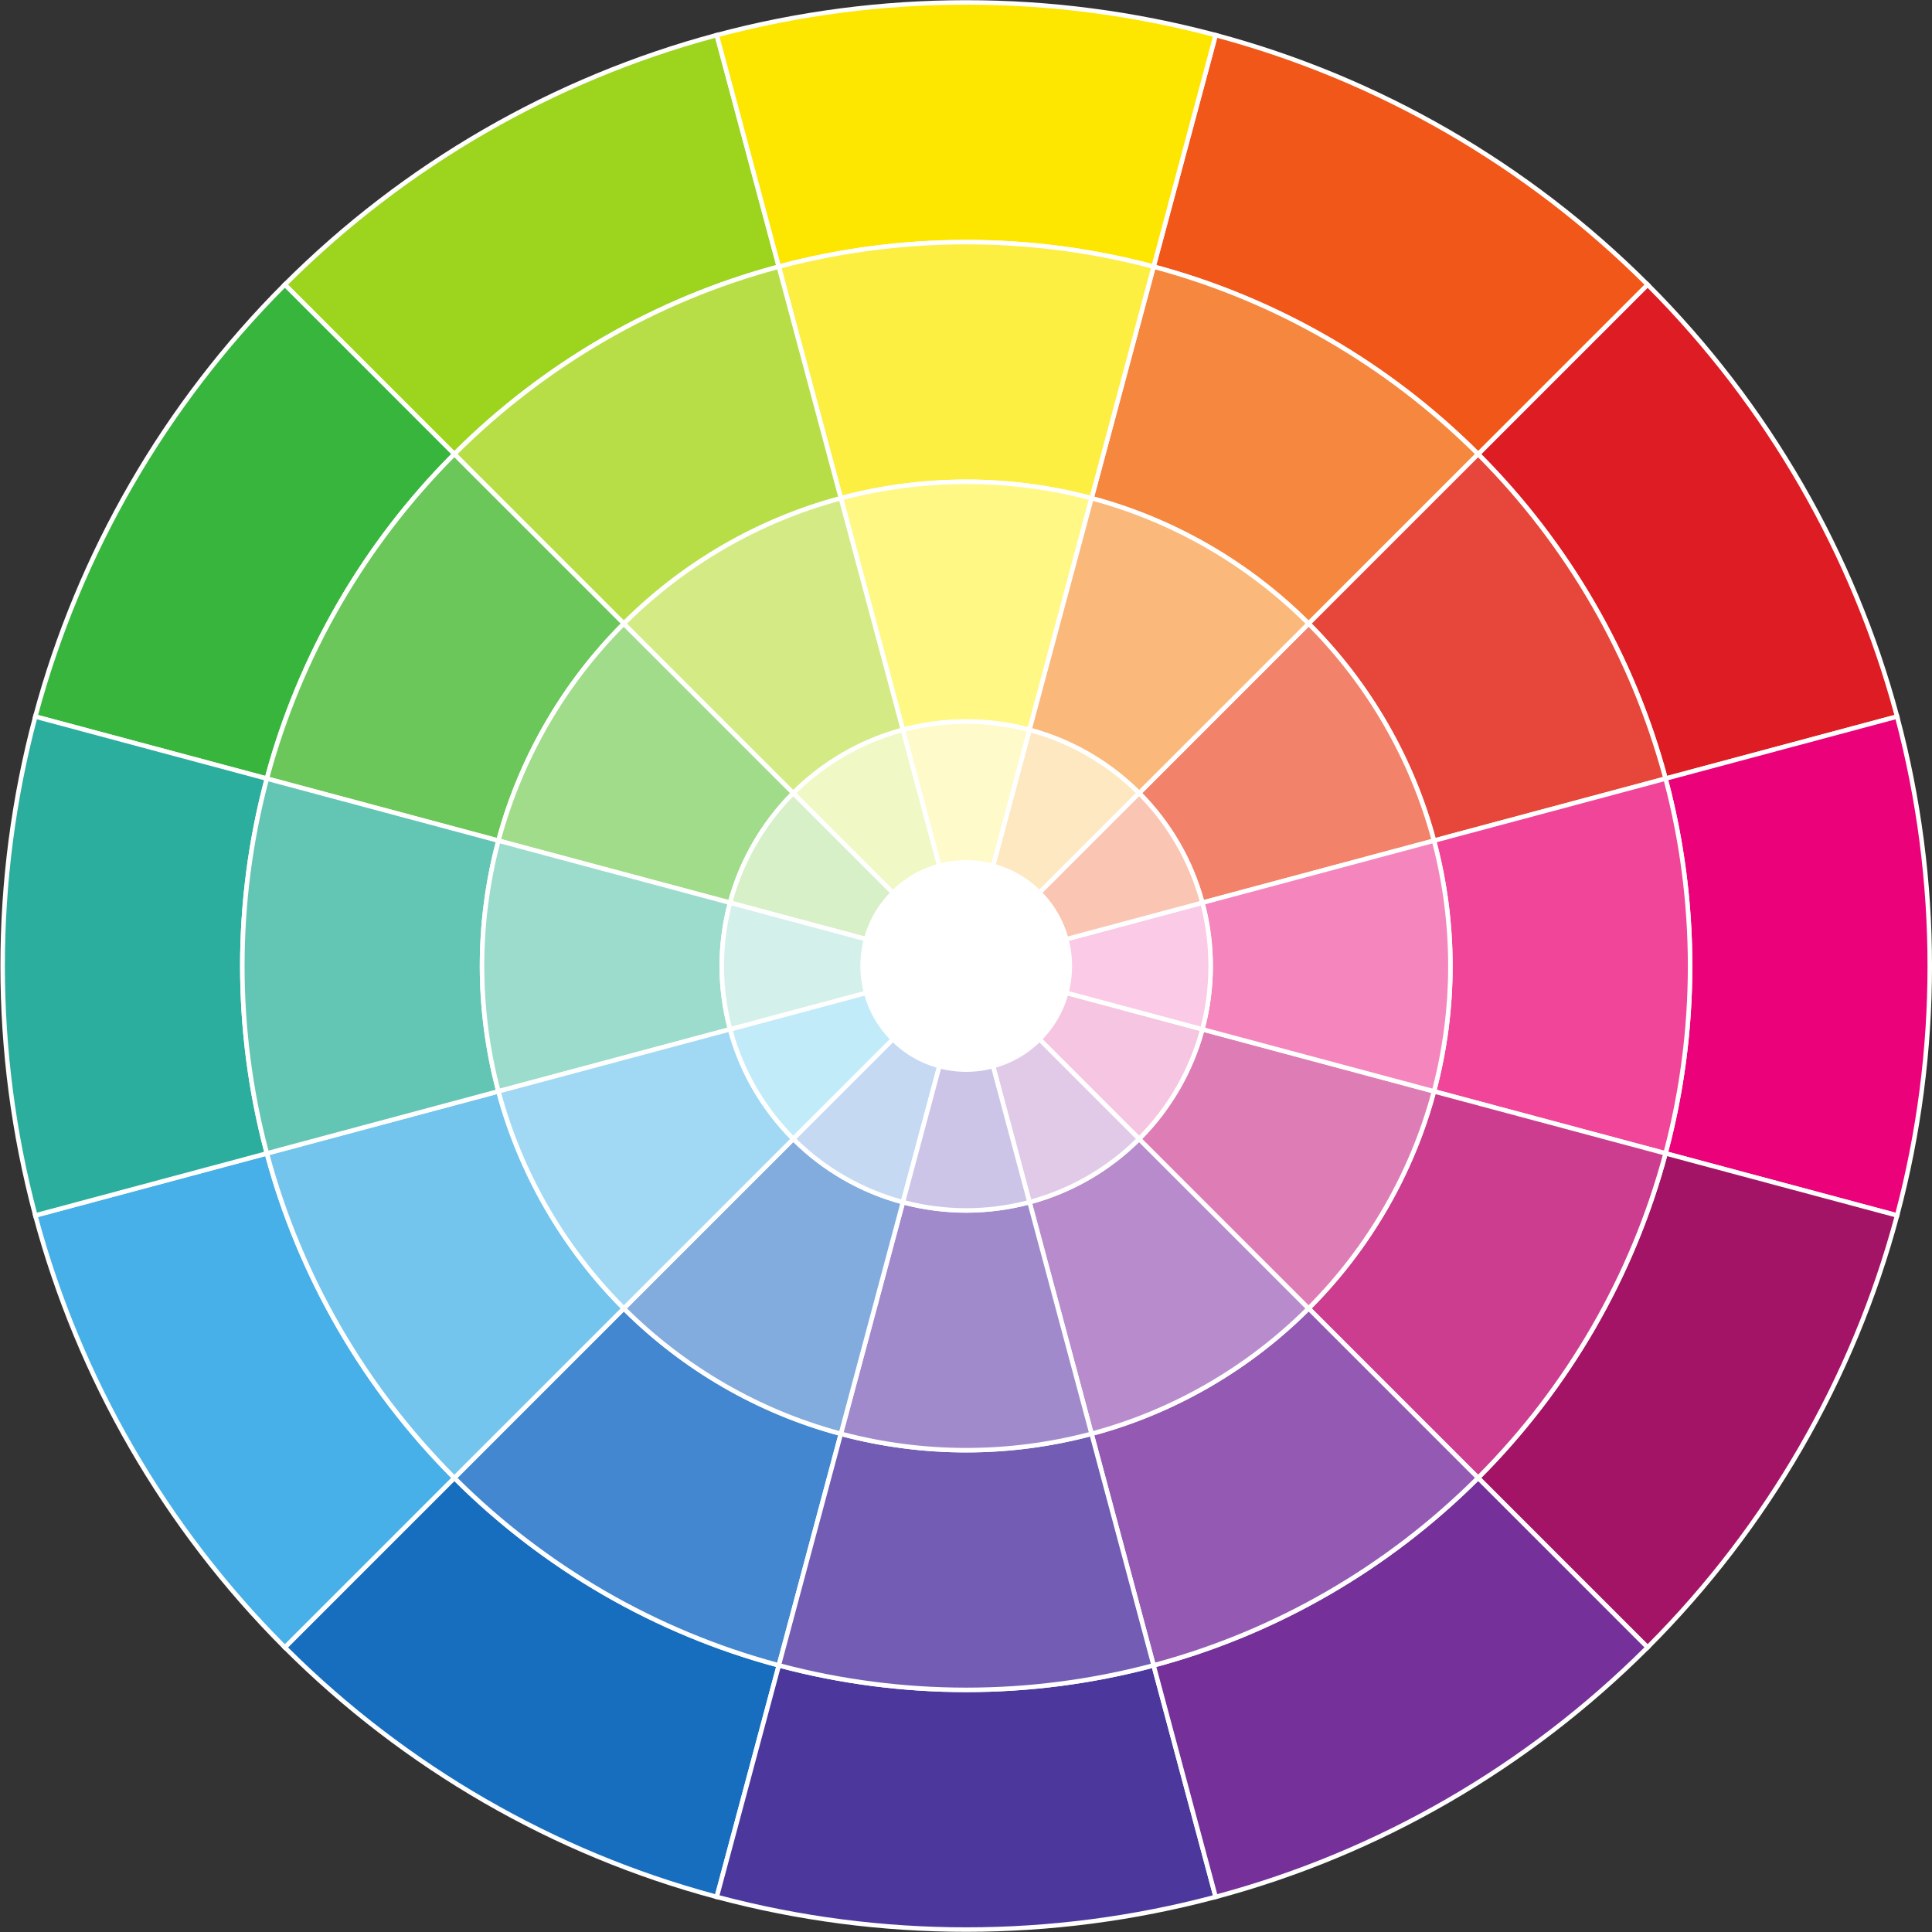 <?xml version="1.0" encoding="UTF-8" standalone="no"?>
<svg
   xmlns:dc="http://purl.org/dc/elements/1.1/"
   xmlns:cc="http://creativecommons.org/ns#"
   xmlns:rdf="http://www.w3.org/1999/02/22-rdf-syntax-ns#"
   xmlns:svg="http://www.w3.org/2000/svg"
   xmlns="http://www.w3.org/2000/svg"
   xmlns:sodipodi="http://sodipodi.sourceforge.net/DTD/sodipodi-0.dtd"
   xmlns:inkscape="http://www.inkscape.org/namespaces/inkscape"
   id="svg3502"
   version="1.1"
   viewBox="0 0 429.81 429.81"
   height="429.81pt"
   width="429.81pt"
   inkscape:version="0.91 r13725"
   sodipodi:docname="colourwheel1.svg">
  <rect x="0" y="0" width="429.81" height="429.81" fill="#333333" stroke="none"/>
  <sodipodi:namedview
     pagecolor="#ffffff"
     bordercolor="#666666"
     borderopacity="1"
     objecttolerance="10"
     gridtolerance="10"
     guidetolerance="10"
     inkscape:pageopacity="0"
     inkscape:pageshadow="2"
     inkscape:window-width="1366"
     inkscape:window-height="703"
     id="namedview3461"
     showgrid="false"
     inkscape:zoom="0.95484052"
     inkscape:cx="83.783625"
     inkscape:cy="268.63125"
     inkscape:window-x="0"
     inkscape:window-y="0"
     inkscape:window-maximized="1"
     inkscape:current-layer="svg3502" />
  <defs
     id="defs3504">
    <clipPath
       id="clip1">
      <path
         id="path3507"
         d="M 107 354 L 215 354 L 215 429.809 L 107 429.809 Z M 107 354 " />
    </clipPath>
    <clipPath
       id="clip2">
      <path
         id="path3510"
         d="M 107 353 L 216 353 L 216 429.809 L 107 429.809 Z M 107 353 " />
    </clipPath>
    <clipPath
       id="clip3">
      <path
         id="path3513"
         d="M 354 107 L 429.809 107 L 429.809 215 L 354 215 Z M 354 107 " />
    </clipPath>
    <clipPath
       id="clip4">
      <path
         id="path3516"
         d="M 353 107 L 429.809 107 L 429.809 216 L 353 216 Z M 353 107 " />
    </clipPath>
    <clipPath
       id="clip5">
      <path
         id="path3519"
         d="M 354 214 L 429.809 214 L 429.809 323 L 354 323 Z M 354 214 " />
    </clipPath>
    <clipPath
       id="clip6">
      <path
         id="path3522"
         d="M 353 214 L 429.809 214 L 429.809 323 L 353 323 Z M 353 214 " />
    </clipPath>
    <clipPath
       id="clip7">
      <path
         id="path3525"
         d="M 214 354 L 323 354 L 323 429.809 L 214 429.809 Z M 214 354 " />
    </clipPath>
    <clipPath
       id="clip8">
      <path
         id="path3528"
         d="M 214 353 L 323 353 L 323 429.809 L 214 429.809 Z M 214 353 " />
    </clipPath>
  </defs>
  <g
     id="surface85681"
     transform="matrix(-0.707,-0.707,-0.707,0.707,518.827,214.904)">
    <g
       id="g3531"
       clip-path="url(#clip1)"
       style="clip-rule:nonzero">
      <path
         id="path3533"
         d="m 134.359,354.418 -26.672,46.191 c 31.539,18.25 68.156,28.699 107.215,28.699 l 0,-53.332 c -29.34,0 -56.848,-7.852 -80.543,-21.559"
         style="fill:#176ebf;fill-opacity:1;fill-rule:nonzero;stroke:none"
         inkscape:connector-curvature="0" />
    </g>
    <g
       id="g3535"
       clip-path="url(#clip2)"
       style="clip-rule:nonzero">
      <path
         id="path3537"
         d="m 108.371,400.426 c 32.125,18.488 68.77,28.297 106.031,28.383 l 0,-52.332 c -28.062,-0.086 -55.656,-7.473 -79.859,-21.375 z m 107.031,29.383 -0.5,0 c -37.777,0 -74.938,-9.945 -107.465,-28.766 l -0.434,-0.25 27.172,-47.059 0.434,0.25 c 24.301,14.062 52.066,21.492 80.293,21.492 l 0.5,0 0,54.332"
         style="fill:#ffffff;fill-opacity:1;fill-rule:nonzero;stroke:none"
         inkscape:connector-curvature="0" />
    </g>
    <path
       id="path3539"
       d="m 214.902,53.836 0,-53.336 c -39.059,0 -75.676,10.449 -107.215,28.699 l 26.668,46.195 C 158.051,61.684 185.562,53.836 214.902,53.836"
       style="fill:#de1c23;fill-opacity:1;fill-rule:nonzero;stroke:none"
       inkscape:connector-curvature="0" />
    <path
       id="path3541"
       d="m 108.371,29.383 26.168,45.328 c 24.207,-13.902 51.801,-21.289 79.863,-21.375 L 214.402,1 c -37.262,0.09 -73.906,9.898 -106.031,28.383 z m 25.805,46.695 -27.172,-47.062 0.434,-0.25 C 139.961,9.949 177.125,0 214.902,0 l 0.5,0 0,54.336 -0.5,0 c -28.227,0 -55.992,7.43 -80.293,21.492 l -0.434,0.25"
       style="fill:#ffffff;fill-opacity:1;fill-rule:nonzero;stroke:none"
       inkscape:connector-curvature="0" />
    <path
       id="path3543"
       d="M 295.449,75.395 322.121,29.199 C 290.582,10.949 253.965,0.5 214.902,0.5 l 0,53.336 c 29.344,0 56.855,7.848 80.547,21.559"
       style="fill:#f05719;fill-opacity:1;fill-rule:nonzero;stroke:none"
       inkscape:connector-curvature="0" />
    <path
       id="path3545"
       d="m 215.402,53.336 c 28.066,0.086 55.66,7.473 79.867,21.375 L 321.438,29.383 C 289.312,10.898 252.668,1.09 215.402,1 Z m 80.23,22.742 -0.434,-0.25 C 270.898,61.766 243.133,54.336 214.902,54.336 l -0.5,0 0,-54.336 0.5,0 c 37.785,0 74.945,9.949 107.469,28.77 l 0.434,0.25 -27.172,47.059"
       style="fill:#ffffff;fill-opacity:1;fill-rule:nonzero;stroke:none"
       inkscape:connector-curvature="0" />
    <g
       id="g3547"
       clip-path="url(#clip3)"
       style="clip-rule:nonzero">
      <path
         id="path3549"
         d="m 375.977,214.906 53.332,0 c 0,-39.059 -10.449,-75.676 -28.699,-107.219 l -46.195,26.672 c 13.711,23.695 21.562,51.203 21.562,80.547"
         style="fill:#9cd41e;fill-opacity:1;fill-rule:nonzero;stroke:none"
         inkscape:connector-curvature="0" />
    </g>
    <g
       id="g3551"
       clip-path="url(#clip4)"
       style="clip-rule:nonzero">
      <path
         id="path3553"
         d="m 376.477,214.406 52.332,0 c -0.086,-37.262 -9.895,-73.91 -28.383,-106.035 l -45.328,26.172 c 13.906,24.207 21.293,51.801 21.379,79.863 z m 52.832,1 -53.832,0 0,-0.5 c 0,-28.227 -7.434,-55.996 -21.492,-80.297 l -0.254,-0.434 47.062,-27.168 0.25,0.43 c 18.816,32.527 28.766,69.688 28.766,107.469 l 0,0.5 -0.5,0"
         style="fill:#ffffff;fill-opacity:1;fill-rule:nonzero;stroke:none"
         inkscape:connector-curvature="0" />
    </g>
    <g
       id="g3555"
       clip-path="url(#clip5)"
       style="clip-rule:nonzero">
      <path
         id="path3557"
         d="m 354.414,295.453 46.195,26.668 c 18.25,-31.539 28.699,-68.156 28.699,-107.215 l -53.332,0 c 0,29.344 -7.852,56.852 -21.562,80.547"
         style="fill:#38b53d;fill-opacity:1;fill-rule:nonzero;stroke:none"
         inkscape:connector-curvature="0" />
    </g>
    <g
       id="g3559"
       clip-path="url(#clip6)"
       style="clip-rule:nonzero">
      <path
         id="path3561"
         d="m 355.098,295.27 45.328,26.172 c 18.484,-32.129 28.297,-68.77 28.383,-106.035 l -52.332,0 c -0.086,28.066 -7.473,55.656 -21.379,79.863 z m 45.695,27.535 -47.062,-27.168 0.25,-0.434 c 14.062,-24.305 21.496,-52.066 21.496,-80.297 l 0,-0.5 54.332,0 0,0.5 c 0,37.781 -9.949,74.941 -28.766,107.465 l -0.25,0.434"
         style="fill:#ffffff;fill-opacity:1;fill-rule:nonzero;stroke:none"
         inkscape:connector-curvature="0" />
    </g>
    <path
       id="path3563"
       d="M 134.355,75.395 107.688,29.199 C 75.152,48.023 48.023,75.152 29.199,107.688 l 46.195,26.672 C 89.535,109.918 109.914,89.535 134.355,75.395"
       style="fill:#eb027a;fill-opacity:1;fill-rule:nonzero;stroke:none"
       inkscape:connector-curvature="0" />
    <path
       id="path3565"
       d="m 29.883,107.508 45.328,26.168 C 89.301,109.5 109.496,89.301 133.676,75.211 L 107.504,29.883 C 75.391,48.566 48.566,75.391 29.883,107.508 Z m 45.695,27.535 -47.062,-27.172 0.25,-0.434 C 47.629,74.836 74.836,47.633 107.438,28.766 l 0.434,-0.25 27.168,47.062 -0.43,0.25 C 110.246,89.922 89.922,110.25 75.828,134.609 l -0.25,0.434"
       style="fill:#ffffff;fill-opacity:1;fill-rule:nonzero;stroke:none"
       inkscape:connector-curvature="0" />
    <path
       id="path3567"
       d="M 354.414,134.359 400.609,107.688 C 381.785,75.152 354.656,48.027 322.121,29.199 l -26.672,46.195 c 24.445,14.141 44.824,34.523 58.965,58.965"
       style="fill:#fde600;fill-opacity:1;fill-rule:nonzero;stroke:none"
       inkscape:connector-curvature="0" />
    <path
       id="path3569"
       d="m 296.133,75.215 c 24.18,14.086 44.375,34.285 58.465,58.461 l 45.328,-26.168 C 381.242,75.391 354.418,48.566 322.305,29.887 Z m 58.102,59.828 -0.25,-0.434 C 339.887,110.25 319.562,89.922 295.199,75.828 l -0.43,-0.25 27.168,-47.062 0.434,0.254 c 32.605,18.863 59.809,46.066 78.672,78.668 l 0.25,0.434 -47.059,27.172"
       style="fill:#ffffff;fill-opacity:1;fill-rule:nonzero;stroke:none"
       inkscape:connector-curvature="0" />
    <g
       id="g3571"
       clip-path="url(#clip7)"
       style="clip-rule:nonzero">
      <path
         id="path3573"
         d="m 214.902,375.977 0,53.332 c 39.062,0 75.68,-10.449 107.219,-28.699 l -26.672,-46.191 c -23.691,13.707 -51.203,21.559 -80.547,21.559"
         style="fill:#47b0e8;fill-opacity:1;fill-rule:nonzero;stroke:none"
         inkscape:connector-curvature="0" />
    </g>
    <g
       id="g3575"
       clip-path="url(#clip8)"
       style="clip-rule:nonzero">
      <path
         id="path3577"
         d="m 215.402,376.477 0,52.332 c 37.266,-0.086 73.91,-9.895 106.035,-28.379 l -26.172,-45.328 c -24.203,13.902 -51.797,21.289 -79.863,21.375 z m -0.5,53.332 -0.5,0 0,-54.332 0.5,0 c 28.23,0 55.996,-7.43 80.297,-21.492 l 0.434,-0.25 27.172,47.059 -0.434,0.25 c -32.523,18.82 -69.688,28.766 -107.469,28.766"
         style="fill:#ffffff;fill-opacity:1;fill-rule:nonzero;stroke:none"
         inkscape:connector-curvature="0" />
    </g>
    <path
       id="path3579"
       d="m 400.609,322.121 -46.195,-26.668 c -14.141,24.441 -34.52,44.82 -58.965,58.965 l 26.672,46.191 c 32.535,-18.824 59.664,-45.953 78.488,-78.488"
       style="fill:#2bae9e;fill-opacity:1;fill-rule:nonzero;stroke:none"
       inkscape:connector-curvature="0" />
    <path
       id="path3581"
       d="m 296.133,354.598 26.172,45.328 c 32.113,-18.68 58.938,-45.504 77.621,-77.621 l -45.328,-26.168 c -14.09,24.176 -34.289,44.375 -58.465,58.461 z m 25.805,46.695 -27.168,-47.059 0.43,-0.25 c 24.363,-14.094 44.688,-34.422 58.781,-58.781 l 0.25,-0.434 47.062,27.172 -0.25,0.43 c -18.863,32.605 -46.07,59.809 -78.672,78.672 l -0.434,0.25"
       style="fill:#ffffff;fill-opacity:1;fill-rule:nonzero;stroke:none"
       inkscape:connector-curvature="0" />
    <path
       id="path3583"
       d="m 53.832,214.906 c 0,-29.344 7.852,-56.852 21.562,-80.547 L 29.199,107.688 C 10.949,139.23 0.5,175.848 0.5,214.906 l 53.332,0"
       style="fill:#a31466;fill-opacity:1;fill-rule:nonzero;stroke:none"
       inkscape:connector-curvature="0" />
    <path
       id="path3585"
       d="m 1,214.406 52.336,0 c 0.086,-28.062 7.469,-55.656 21.375,-79.863 L 29.383,108.371 C 10.895,140.496 1.086,177.141 1,214.406 Z m 52.832,1 -53.832,0 0,-0.5 C 0,177.125 9.949,139.965 28.766,107.438 l 0.25,-0.43 47.062,27.168 -0.25,0.434 c -14.062,24.301 -21.496,52.066 -21.496,80.297 l 0,0.5 -0.5,0"
       style="fill:#ffffff;fill-opacity:1;fill-rule:nonzero;stroke:none"
       inkscape:connector-curvature="0" />
    <path
       id="path3587"
       d="m 75.395,295.453 -46.195,26.668 c 18.824,32.535 45.953,59.664 78.488,78.488 l 26.672,-46.191 C 109.914,340.273 89.535,319.895 75.395,295.453"
       style="fill:#4c389c;fill-opacity:1;fill-rule:nonzero;stroke:none"
       inkscape:connector-curvature="0" />
    <path
       id="path3589"
       d="m 29.883,322.305 c 18.684,32.117 45.508,58.941 77.621,77.621 l 26.172,-45.328 C 109.5,340.512 89.301,320.312 75.211,296.137 Z m 77.988,78.988 -0.434,-0.25 C 74.836,382.18 47.633,354.977 28.766,322.371 l -0.25,-0.43 47.062,-27.172 0.25,0.434 c 14.094,24.359 34.418,44.688 58.781,58.781 l 0.43,0.25 -27.168,47.059"
       style="fill:#ffffff;fill-opacity:1;fill-rule:nonzero;stroke:none"
       inkscape:connector-curvature="0" />
    <path
       id="path3591"
       d="m 53.832,214.906 -53.332,0 c 0,39.059 10.449,75.676 28.699,107.215 L 75.395,295.453 C 61.684,271.758 53.832,244.25 53.832,214.906"
       style="fill:#753099;fill-opacity:1;fill-rule:nonzero;stroke:none"
       inkscape:connector-curvature="0" />
    <path
       id="path3593"
       d="m 1,215.406 c 0.086,37.266 9.895,73.906 28.383,106.035 L 74.711,295.27 C 60.809,271.062 53.422,243.469 53.336,215.406 Z m 28.016,107.398 -0.25,-0.434 C 9.949,289.848 0,252.688 0,214.906 l 0,-0.5 54.332,0 0,0.5 c 0,28.227 7.434,55.992 21.496,80.297 l 0.25,0.434 -47.062,27.168"
       style="fill:#ffffff;fill-opacity:1;fill-rule:nonzero;stroke:none"
       inkscape:connector-curvature="0" />
    <path
       id="path3595"
       d="m 161.027,308.223 -26.668,46.195 c 23.695,13.707 51.203,21.559 80.543,21.559 l 0,-53.332 c -19.625,0 -38.023,-5.254 -53.875,-14.422"
       style="fill:#4287cf;fill-opacity:1;fill-rule:nonzero;stroke:none"
       inkscape:connector-curvature="0" />
    <path
       id="path3597"
       d="m 135.043,354.234 c 24.055,13.816 51.473,21.156 79.359,21.242 l 0,-52.336 c -18.688,-0.086 -37.055,-5 -53.191,-14.238 z m 80.359,22.242 -0.5,0 c -28.402,0 -56.34,-7.48 -80.793,-21.625 l -0.434,-0.25 27.172,-47.062 0.43,0.25 c 16.23,9.391 34.773,14.355 53.625,14.355 l 0.5,0 0,54.332"
       style="fill:#ffffff;fill-opacity:1;fill-rule:nonzero;stroke:none"
       inkscape:connector-curvature="0" />
    <path
       id="path3599"
       d="M 268.781,121.59 295.449,75.395 C 271.758,61.684 244.246,53.836 214.902,53.836 l 0,53.332 c 19.629,0 38.031,5.25 53.879,14.422"
       style="fill:#f5873f;fill-opacity:1;fill-rule:nonzero;stroke:none"
       inkscape:connector-curvature="0" />
    <path
       id="path3601"
       d="m 215.402,106.668 c 18.691,0.086 37.062,5.004 53.195,14.238 L 294.77,75.578 C 270.715,61.762 243.293,54.422 215.402,54.336 Z m 53.562,15.605 -0.434,-0.25 c -16.23,-9.391 -34.773,-14.355 -53.629,-14.355 l -0.5,0 0,-54.332 0.5,0 c 28.406,0 56.344,7.477 80.797,21.625 l 0.434,0.25 -27.168,47.063"
       style="fill:#ffffff;fill-opacity:1;fill-rule:nonzero;stroke:none"
       inkscape:connector-curvature="0" />
    <path
       id="path3603"
       d="m 214.902,107.168 0,-53.332 c -29.34,0 -56.852,7.848 -80.547,21.559 l 26.672,46.195 c 15.848,-9.172 34.25,-14.422 53.875,-14.422"
       style="fill:#e6473a;fill-opacity:1;fill-rule:nonzero;stroke:none"
       inkscape:connector-curvature="0" />
    <path
       id="path3605"
       d="m 135.039,75.578 26.172,45.328 c 16.133,-9.234 34.504,-14.152 53.191,-14.238 l 0,-52.332 c -27.887,0.086 -55.309,7.426 -79.363,21.242 z m 25.805,46.695 -27.168,-47.063 0.43,-0.25 C 158.562,60.812 186.5,53.336 214.902,53.336 l 0.5,0 0,54.332 -0.5,0 c -18.852,0 -37.395,4.965 -53.625,14.355 l -0.434,0.25"
       style="fill:#ffffff;fill-opacity:1;fill-rule:nonzero;stroke:none"
       inkscape:connector-curvature="0" />
    <path
       id="path3607"
       d="M 161.027,121.59 134.355,75.395 C 109.914,89.535 89.535,109.918 75.395,134.359 l 46.191,26.668 c 9.461,-16.348 23.094,-29.98 39.441,-39.438"
       style="fill:#f04599;fill-opacity:1;fill-rule:nonzero;stroke:none"
       inkscape:connector-curvature="0" />
    <path
       id="path3609"
       d="m 76.078,134.176 45.328,26.172 c 9.406,-16.086 22.855,-29.535 38.941,-38.941 L 134.176,76.078 c -24.027,14 -44.098,34.074 -58.098,58.098 z m 45.691,27.535 -47.059,-27.168 0.25,-0.434 C 89.145,109.598 109.594,89.145 134.105,74.961 l 0.434,-0.25 27.172,47.063 -0.434,0.25 c -16.27,9.41 -29.844,22.988 -39.258,39.258 l -0.25,0.43"
       style="fill:#ffffff;fill-opacity:1;fill-rule:nonzero;stroke:none"
       inkscape:connector-curvature="0" />
    <path
       id="path3611"
       d="m 308.223,161.031 46.191,-26.672 C 340.273,109.918 319.895,89.535 295.449,75.395 l -26.668,46.195 c 16.348,9.461 29.98,23.09 39.441,39.441"
       style="fill:#fdee42;fill-opacity:1;fill-rule:nonzero;stroke:none"
       inkscape:connector-curvature="0" />
    <path
       id="path3613"
       d="m 269.465,121.406 c 16.086,9.406 29.531,22.855 38.938,38.941 l 45.328,-26.172 c -14,-24.023 -34.074,-44.098 -58.098,-58.098 z m 38.574,40.305 -0.25,-0.43 C 298.375,145.012 284.801,131.438 268.531,122.023 l -0.434,-0.25 27.172,-47.063 0.43,0.25 c 24.516,14.184 44.965,34.637 59.148,59.148 l 0.254,0.434 -47.062,27.168"
       style="fill:#ffffff;fill-opacity:1;fill-rule:nonzero;stroke:none"
       inkscape:connector-curvature="0" />
    <path
       id="path3615"
       d="m 322.641,214.906 53.336,0 c 0,-29.344 -7.852,-56.852 -21.562,-80.547 l -46.191,26.672 c 9.168,15.848 14.418,34.246 14.418,53.875"
       style="fill:#b8de47;fill-opacity:1;fill-rule:nonzero;stroke:none"
       inkscape:connector-curvature="0" />
    <path
       id="path3617"
       d="m 323.141,214.406 52.336,0 c -0.09,-27.887 -7.426,-55.309 -21.246,-79.363 l -45.328,26.172 c 9.234,16.133 14.152,34.504 14.238,53.191 z m 52.836,1 -53.836,0 0,-0.5 c 0,-18.852 -4.961,-37.395 -14.352,-53.625 l -0.254,-0.434 47.062,-27.172 0.25,0.434 c 14.148,24.453 21.629,52.391 21.629,80.797 l 0,0.5 -0.5,0"
       style="fill:#ffffff;fill-opacity:1;fill-rule:nonzero;stroke:none"
       inkscape:connector-curvature="0" />
    <path
       id="path3619"
       d="m 107.168,214.906 c 0,-19.629 5.25,-38.027 14.418,-53.879 L 75.395,134.359 c -13.711,23.695 -21.562,51.203 -21.562,80.547 l 53.336,0"
       style="fill:#cc3d8f;fill-opacity:1;fill-rule:nonzero;stroke:none"
       inkscape:connector-curvature="0" />
    <path
       id="path3621"
       d="m 54.336,214.406 52.332,0 c 0.086,-18.688 5.004,-37.059 14.238,-53.191 L 75.578,135.043 c -13.816,24.055 -21.156,51.473 -21.242,79.363 z m 52.832,1 -53.836,0 0,-0.5 c 0,-28.406 7.48,-56.344 21.629,-80.797 l 0.25,-0.434 47.059,27.172 -0.25,0.434 c -9.391,16.227 -14.352,34.773 -14.352,53.625 l 0,0.5 -0.5,0"
       style="fill:#ffffff;fill-opacity:1;fill-rule:nonzero;stroke:none"
       inkscape:connector-curvature="0" />
    <path
       id="path3623"
       d="m 107.168,214.906 -53.336,0 c 0,29.344 7.852,56.852 21.562,80.547 l 46.195,-26.672 c -9.172,-15.848 -14.422,-34.25 -14.422,-53.875"
       style="fill:#9459b3;fill-opacity:1;fill-rule:nonzero;stroke:none"
       inkscape:connector-curvature="0" />
    <path
       id="path3625"
       d="m 54.336,215.406 c 0.086,27.887 7.426,55.309 21.242,79.363 l 45.328,-26.172 c -9.234,-16.133 -14.152,-34.504 -14.238,-53.191 z m 20.875,80.73 -0.25,-0.434 C 60.812,271.25 53.332,243.309 53.332,214.906 l 0,-0.5 54.336,0 0,0.5 c 0,18.852 4.961,37.395 14.352,53.625 l 0.254,0.434 -47.063,27.172"
       style="fill:#ffffff;fill-opacity:1;fill-rule:nonzero;stroke:none"
       inkscape:connector-curvature="0" />
    <path
       id="path3627"
       d="m 214.902,322.645 0,53.332 c 29.344,0 56.855,-7.852 80.547,-21.559 l -26.668,-46.195 c -15.848,9.168 -34.25,14.422 -53.879,14.422"
       style="fill:#73c5ee;fill-opacity:1;fill-rule:nonzero;stroke:none"
       inkscape:connector-curvature="0" />
    <path
       id="path3629"
       d="m 215.402,323.141 0,52.336 c 27.891,-0.086 55.312,-7.426 79.363,-21.242 l -26.168,-45.332 c -16.133,9.238 -34.504,14.152 -53.195,14.238 z m -0.5,53.336 -0.5,0 0,-54.332 0.5,0 c 18.855,0 37.398,-4.965 53.629,-14.355 l 0.434,-0.25 27.168,47.062 -0.434,0.25 c -24.453,14.145 -52.391,21.625 -80.797,21.625"
       style="fill:#ffffff;fill-opacity:1;fill-rule:nonzero;stroke:none"
       inkscape:connector-curvature="0" />
    <path
       id="path3631"
       d="m 322.641,214.906 c 0,19.625 -5.25,38.027 -14.422,53.875 l 46.195,26.672 c 13.711,-23.695 21.562,-51.203 21.562,-80.547 l -53.336,0"
       style="fill:#6bc759;fill-opacity:1;fill-rule:nonzero;stroke:none"
       inkscape:connector-curvature="0" />
    <path
       id="path3633"
       d="m 308.902,268.598 45.328,26.172 c 13.82,-24.055 21.156,-51.473 21.246,-79.363 l -52.336,0 c -0.086,18.688 -5.004,37.059 -14.238,53.191 z m 45.695,27.539 -47.062,-27.172 0.25,-0.434 c 9.395,-16.227 14.355,-34.77 14.355,-53.625 l 0,-0.5 54.336,0 0,0.5 c 0,28.406 -7.48,56.344 -21.629,80.797 l -0.25,0.434"
       style="fill:#ffffff;fill-opacity:1;fill-rule:nonzero;stroke:none"
       inkscape:connector-curvature="0" />
    <path
       id="path3635"
       d="m 268.781,308.223 26.668,46.195 c 24.445,-14.145 44.824,-34.523 58.965,-58.965 l -46.195,-26.672 c -9.457,16.352 -23.09,29.98 -39.438,39.441"
       style="fill:#63c5b3;fill-opacity:1;fill-rule:nonzero;stroke:none"
       inkscape:connector-curvature="0" />
    <path
       id="path3637"
       d="m 269.465,308.402 26.168,45.328 c 24.023,-14 44.098,-34.07 58.098,-58.094 l -45.328,-26.172 c -9.406,16.086 -22.855,29.531 -38.938,38.938 z m 25.805,46.699 -27.172,-47.062 0.434,-0.25 c 16.27,-9.414 29.844,-22.988 39.254,-39.258 l 0.25,-0.43 47.062,27.168 -0.25,0.434 c -14.184,24.512 -34.637,44.965 -59.148,59.148 l -0.43,0.25"
       style="fill:#ffffff;fill-opacity:1;fill-rule:nonzero;stroke:none"
       inkscape:connector-curvature="0" />
    <path
       id="path3639"
       d="m 121.59,268.781 -46.195,26.672 c 14.141,24.441 34.52,44.82 58.965,58.965 l 26.668,-46.195 c -16.348,-9.461 -29.98,-23.09 -39.438,-39.441"
       style="fill:#735cb3;fill-opacity:1;fill-rule:nonzero;stroke:none"
       inkscape:connector-curvature="0" />
    <path
       id="path3641"
       d="m 76.078,295.637 c 14,24.023 34.074,44.094 58.098,58.094 l 26.172,-45.328 c -16.086,-9.406 -29.535,-22.852 -38.941,-38.938 z m 58.461,59.465 -0.43,-0.25 C 109.598,340.668 89.145,320.215 74.961,295.703 l -0.25,-0.434 47.059,-27.168 0.25,0.43 c 9.414,16.27 22.992,29.844 39.258,39.258 l 0.434,0.25 -27.172,47.062"
       style="fill:#ffffff;fill-opacity:1;fill-rule:nonzero;stroke:none"
       inkscape:connector-curvature="0" />
    <path
       id="path3643"
       d="m 214.902,160.5 0,-53.332 c -19.625,0 -38.027,5.25 -53.875,14.422 l 26.676,46.207 C 195.707,163.164 204.992,160.5 214.902,160.5"
       style="fill:#f3826b;fill-opacity:1;fill-rule:nonzero;stroke:none"
       inkscape:connector-curvature="0" />
    <path
       id="path3645"
       d="m 161.711,121.773 26.18,45.34 c 8.074,-4.574 17.219,-7.023 26.512,-7.109 l 0,-52.336 c -18.512,0.086 -36.711,4.957 -52.691,14.105 z m 25.812,46.707 -27.18,-47.074 0.434,-0.25 c 16.383,-9.477 35.098,-14.488 54.125,-14.488 l 0.5,0 0,54.332 -0.5,0 c -9.457,0 -18.773,2.5 -26.945,7.227 l -0.434,0.254"
       style="fill:#ffffff;fill-opacity:1;fill-rule:nonzero;stroke:none"
       inkscape:connector-curvature="0" />
    <path
       id="path3647"
       d="m 160.5,214.906 -53.332,0 c 0,19.625 5.25,38.027 14.422,53.875 l 46.207,-26.676 C 163.164,234.102 160.5,224.816 160.5,214.906"
       style="fill:#b88ccc;fill-opacity:1;fill-rule:nonzero;stroke:none"
       inkscape:connector-curvature="0" />
    <path
       id="path3649"
       d="m 107.668,215.406 c 0.086,18.512 4.957,36.711 14.105,52.691 l 45.34,-26.176 c -4.574,-8.074 -7.027,-17.223 -7.109,-26.516 z m 13.738,54.059 -0.25,-0.434 c -9.48,-16.379 -14.488,-35.098 -14.488,-54.125 l 0,-0.5 54.332,0 0,0.5 c 0,9.457 2.5,18.777 7.227,26.949 l 0.254,0.43 -47.074,27.18"
       style="fill:#ffffff;fill-opacity:1;fill-rule:nonzero;stroke:none"
       inkscape:connector-curvature="0" />
    <path
       id="path3651"
       d="m 160.5,214.906 c 0,-9.914 2.664,-19.195 7.293,-27.199 l -46.207,-26.68 c -9.168,15.852 -14.418,34.25 -14.418,53.879 l 53.332,0"
       style="fill:#de7db5;fill-opacity:1;fill-rule:nonzero;stroke:none"
       inkscape:connector-curvature="0" />
    <path
       id="path3653"
       d="m 107.668,214.406 52.336,0 c 0.082,-9.297 2.535,-18.441 7.109,-26.516 l -45.344,-26.176 c -9.145,15.98 -14.016,34.18 -14.102,52.691 z m 52.832,1 -53.832,0 0,-0.5 c 0,-19.027 5.008,-37.746 14.488,-54.129 l 0.25,-0.43 47.07,27.176 -0.25,0.434 C 163.5,196.129 161,205.445 161,214.906 l 0,0.5 -0.5,0"
       style="fill:#ffffff;fill-opacity:1;fill-rule:nonzero;stroke:none"
       inkscape:connector-curvature="0" />
    <path
       id="path3655"
       d="m 262.016,187.707 46.207,-26.676 c -9.461,-16.352 -23.094,-29.98 -39.441,-39.441 l -26.676,46.207 c 8.254,4.777 15.133,11.656 19.91,19.91"
       style="fill:#fff885;fill-opacity:1;fill-rule:nonzero;stroke:none"
       inkscape:connector-curvature="0" />
    <path
       id="path3657"
       d="m 242.785,167.613 c 7.992,4.723 14.688,11.418 19.41,19.41 l 45.34,-26.176 c -9.316,-15.934 -22.637,-29.254 -38.57,-38.574 z m 19.047,20.777 -0.25,-0.434 c -4.73,-8.176 -11.555,-14.996 -19.727,-19.727 l -0.434,-0.25 27.176,-47.074 0.434,0.25 c 16.422,9.5 30.121,23.203 39.621,39.621 l 0.25,0.434 -47.07,27.18"
       style="fill:#ffffff;fill-opacity:1;fill-rule:nonzero;stroke:none"
       inkscape:connector-curvature="0" />
    <path
       id="path3659"
       d="m 242.105,167.797 26.676,-46.207 c -15.848,-9.172 -34.25,-14.422 -53.879,-14.422 l 0,53.332 c 9.914,0 19.199,2.664 27.203,7.297"
       style="fill:#fab87a;fill-opacity:1;fill-rule:nonzero;stroke:none"
       inkscape:connector-curvature="0" />
    <path
       id="path3661"
       d="m 215.402,160.004 c 9.297,0.086 18.445,2.535 26.52,7.109 l 26.176,-45.34 C 252.117,112.625 233.918,107.754 215.402,107.668 Z m 26.883,8.477 -0.43,-0.25 C 233.684,163.5 224.363,161 214.902,161 l -0.5,0 0,-54.332 0.5,0 c 19.031,0 37.746,5.012 54.129,14.488 l 0.434,0.25 -27.18,47.074"
       style="fill:#ffffff;fill-opacity:1;fill-rule:nonzero;stroke:none"
       inkscape:connector-curvature="0" />
    <path
       id="path3663"
       d="m 187.703,167.797 -26.676,-46.207 c -16.348,9.457 -29.98,23.09 -39.441,39.438 l 46.207,26.68 c 4.777,-8.254 11.656,-15.137 19.91,-19.91"
       style="fill:#f585bd;fill-opacity:1;fill-rule:nonzero;stroke:none"
       inkscape:connector-curvature="0" />
    <path
       id="path3665"
       d="m 122.273,160.848 45.34,26.176 c 4.723,-7.992 11.418,-14.688 19.41,-19.41 l -26.176,-45.34 c -15.938,9.32 -29.258,22.641 -38.574,38.574 z m 45.703,27.543 -47.074,-27.18 0.254,-0.434 c 9.5,-16.418 23.199,-30.121 39.621,-39.621 l 0.434,-0.25 27.176,47.07 -0.43,0.25 c -8.176,4.734 -15,11.555 -19.73,19.73 l -0.25,0.434"
       style="fill:#ffffff;fill-opacity:1;fill-rule:nonzero;stroke:none"
       inkscape:connector-curvature="0" />
    <path
       id="path3667"
       d="m 262.016,242.105 46.203,26.676 c 9.172,-15.848 14.422,-34.25 14.422,-53.875 l -53.332,0 c 0,9.91 -2.664,19.195 -7.293,27.199"
       style="fill:#a1dc8a;fill-opacity:1;fill-rule:nonzero;stroke:none"
       inkscape:connector-curvature="0" />
    <path
       id="path3669"
       d="m 262.695,241.922 45.34,26.176 c 9.148,-15.98 14.02,-34.18 14.105,-52.691 l -52.332,0 c -0.086,9.293 -2.539,18.441 -7.113,26.516 z m 45.707,27.543 -47.074,-27.18 0.254,-0.43 c 4.727,-8.172 7.227,-17.492 7.227,-26.949 l 0,-0.5 54.332,0 0,0.5 c 0,19.031 -5.008,37.746 -14.488,54.125 l -0.25,0.434"
       style="fill:#ffffff;fill-opacity:1;fill-rule:nonzero;stroke:none"
       inkscape:connector-curvature="0" />
    <path
       id="path3671"
       d="m 242.102,262.016 26.68,46.207 c 16.348,-9.461 29.98,-23.09 39.438,-39.441 l -46.203,-26.676 c -4.777,8.254 -11.656,15.133 -19.914,19.91"
       style="fill:#9cdccc;fill-opacity:1;fill-rule:nonzero;stroke:none"
       inkscape:connector-curvature="0" />
    <path
       id="path3673"
       d="m 242.785,262.195 26.18,45.34 c 15.93,-9.316 29.254,-22.637 38.57,-38.57 l -45.34,-26.18 c -4.723,7.992 -11.418,14.691 -19.41,19.41 z m 25.812,46.711 -27.176,-47.074 0.43,-0.25 c 8.176,-4.73 15,-11.551 19.73,-19.727 l 0.25,-0.434 47.07,27.18 -0.25,0.43 c -9.5,16.422 -23.203,30.121 -39.621,39.621 l -0.434,0.254"
       style="fill:#ffffff;fill-opacity:1;fill-rule:nonzero;stroke:none"
       inkscape:connector-curvature="0" />
    <path
       id="path3675"
       d="m 167.797,242.105 -46.207,26.676 c 9.457,16.352 23.09,29.98 39.438,39.441 l 26.68,-46.207 c -8.258,-4.777 -15.137,-11.656 -19.91,-19.91"
       style="fill:#a18acc;fill-opacity:1;fill-rule:nonzero;stroke:none"
       inkscape:connector-curvature="0" />
    <path
       id="path3677"
       d="m 122.273,268.965 c 9.32,15.934 22.641,29.254 38.574,38.57 l 26.176,-45.34 c -7.992,-4.719 -14.688,-11.418 -19.41,-19.41 z m 38.938,39.941 -0.434,-0.254 c -16.418,-9.5 -30.121,-23.199 -39.621,-39.621 l -0.25,-0.43 47.07,-27.18 0.25,0.434 c 4.73,8.176 11.555,14.996 19.73,19.727 l 0.434,0.25 -27.18,47.074"
       style="fill:#ffffff;fill-opacity:1;fill-rule:nonzero;stroke:none"
       inkscape:connector-curvature="0" />
    <path
       id="path3679"
       d="m 308.223,161.031 -46.207,26.676 c 4.629,8.004 7.293,17.285 7.293,27.199 l 53.332,0 c 0,-19.629 -5.25,-38.027 -14.418,-53.875"
       style="fill:#d4eb85;fill-opacity:1;fill-rule:nonzero;stroke:none"
       inkscape:connector-curvature="0" />
    <path
       id="path3681"
       d="m 269.809,214.406 52.332,0 c -0.086,-18.512 -4.957,-36.711 -14.105,-52.691 l -45.34,26.176 c 4.574,8.074 7.027,17.219 7.113,26.516 z m 52.832,1 -53.832,0 0,-0.5 c 0,-9.461 -2.5,-18.777 -7.227,-26.949 l -0.25,-0.434 47.07,-27.176 0.25,0.43 c 9.48,16.383 14.488,35.102 14.488,54.129 l 0,0.5 -0.5,0"
       style="fill:#ffffff;fill-opacity:1;fill-rule:nonzero;stroke:none"
       inkscape:connector-curvature="0" />
    <path
       id="path3683"
       d="m 187.707,262.016 -26.68,46.207 c 15.852,9.168 34.25,14.422 53.875,14.422 l 0,-53.336 c -9.91,0 -19.191,-2.66 -27.195,-7.293"
       style="fill:#82abde;fill-opacity:1;fill-rule:nonzero;stroke:none"
       inkscape:connector-curvature="0" />
    <path
       id="path3685"
       d="m 161.711,308.039 c 15.984,9.145 34.18,14.016 52.691,14.102 l 0,-52.332 c -9.293,-0.086 -18.438,-2.539 -26.512,-7.113 z m 53.691,15.105 -0.5,0 c -19.027,0 -37.742,-5.012 -54.125,-14.492 l -0.43,-0.25 27.176,-47.07 0.434,0.25 c 8.172,4.73 17.488,7.227 26.945,7.227 l 0.5,0 0,54.336"
       style="fill:#ffffff;fill-opacity:1;fill-rule:nonzero;stroke:none"
       inkscape:connector-curvature="0" />
    <path
       id="path3687"
       d="m 214.902,269.309 0,53.336 c 19.629,0 38.031,-5.254 53.879,-14.422 l -26.68,-46.207 c -8,4.629 -17.285,7.293 -27.199,7.293"
       style="fill:#a1d9f5;fill-opacity:1;fill-rule:nonzero;stroke:none"
       inkscape:connector-curvature="0" />
    <path
       id="path3689"
       d="m 215.402,269.809 0,52.332 c 18.516,-0.086 36.711,-4.957 52.695,-14.102 l -26.18,-45.344 c -8.074,4.574 -17.219,7.027 -26.516,7.113 z m -0.5,53.336 -0.5,0 0,-54.336 0.5,0 c 9.457,0 18.777,-2.496 26.949,-7.227 l 0.434,-0.25 27.18,47.07 -0.434,0.25 c -16.383,9.48 -35.098,14.492 -54.129,14.492"
       style="fill:#ffffff;fill-opacity:1;fill-rule:nonzero;stroke:none"
       inkscape:connector-curvature="0" />
    <path
       id="path3691"
       d="m 214.902,214.906 0.004,0 27.199,-47.109 C 234.102,163.164 224.816,160.5 214.902,160.5 l 0,54.406"
       style="fill:#fde8c2;fill-opacity:1;fill-rule:nonzero;stroke:none"
       inkscape:connector-curvature="0" />
    <path
       id="path3693"
       d="m 215.402,161.004 0,52.035 26.02,-45.059 c -7.926,-4.484 -16.898,-6.891 -26.02,-6.977 z m -0.996,55.77 -0.004,-56.773 0.5,0 c 9.637,0 19.129,2.547 27.453,7.363 l 0.43,0.25 -28.379,49.16"
       style="fill:#ffffff;fill-opacity:1;fill-rule:nonzero;stroke:none"
       inkscape:connector-curvature="0" />
    <path
       id="path3695"
       d="m 214.902,214.906 0,54.402 c 9.914,0 19.199,-2.664 27.199,-7.293 l -27.199,-47.109"
       style="fill:#c2ebfa;fill-opacity:1;fill-rule:nonzero;stroke:none"
       inkscape:connector-curvature="0" />
    <path
       id="path3697"
       d="m 215.402,216.773 0,52.035 c 9.121,-0.086 18.094,-2.492 26.016,-6.977 z m -0.5,53.035 -0.5,0 0,-56.77 28.383,49.16 -0.434,0.25 c -8.324,4.816 -17.816,7.359 -27.449,7.359"
       style="fill:#ffffff;fill-opacity:1;fill-rule:nonzero;stroke:none"
       inkscape:connector-curvature="0" />
    <path
       id="path3699"
       d="m 214.906,214.906 47.109,27.199 c 4.629,-8.004 7.293,-17.289 7.293,-27.199 l -54.402,0"
       style="fill:#d7f0c7;fill-opacity:1;fill-rule:nonzero;stroke:none"
       inkscape:connector-curvature="0" />
    <path
       id="path3701"
       d="m 216.77,215.406 45.059,26.016 c 4.484,-7.922 6.895,-16.898 6.98,-26.016 z m 45.426,27.379 -49.156,-28.379 56.77,0 0,0.5 c 0,9.633 -2.547,19.125 -7.363,27.449 l -0.25,0.43"
       style="fill:#ffffff;fill-opacity:1;fill-rule:nonzero;stroke:none"
       inkscape:connector-curvature="0" />
    <path
       id="path3703"
       d="m 214.902,214.906 27.199,47.109 c 8.258,-4.777 15.137,-11.656 19.914,-19.91 l -47.109,-27.199 -0.004,0"
       style="fill:#d4f0eb;fill-opacity:1;fill-rule:nonzero;stroke:none"
       inkscape:connector-curvature="0" />
    <path
       id="path3705"
       d="m 216.27,216.273 26.016,45.055 c 7.84,-4.633 14.406,-11.199 19.043,-19.043 z m 25.652,46.426 -28.383,-49.16 49.156,28.383 -0.25,0.434 c -4.816,8.328 -11.766,15.277 -20.094,20.094 l -0.43,0.25"
       style="fill:#ffffff;fill-opacity:1;fill-rule:nonzero;stroke:none"
       inkscape:connector-curvature="0" />
    <path
       id="path3707"
       d="m 214.906,214.906 54.402,0 c 0,-9.914 -2.664,-19.195 -7.293,-27.199 l -47.109,27.199"
       style="fill:#f0f8c5;fill-opacity:1;fill-rule:nonzero;stroke:none"
       inkscape:connector-curvature="0" />
    <path
       id="path3709"
       d="m 216.77,214.406 52.039,0 c -0.086,-9.121 -2.492,-18.094 -6.98,-26.016 z m 52.539,1 -56.27,0 49.156,-28.383 0.25,0.434 c 4.816,8.32 7.363,17.812 7.363,27.449 l 0,0.5 -0.5,0"
       style="fill:#ffffff;fill-opacity:1;fill-rule:nonzero;stroke:none"
       inkscape:connector-curvature="0" />
    <path
       id="path3711"
       d="m 187.707,262.016 c 8.004,4.633 17.285,7.293 27.195,7.293 l 0,-54.402 -27.195,47.109"
       style="fill:#c5d9f3;fill-opacity:1;fill-rule:nonzero;stroke:none"
       inkscape:connector-curvature="0" />
    <path
       id="path3713"
       d="m 188.391,261.832 c 7.922,4.484 16.895,6.891 26.012,6.977 l 0,-52.035 z m 27.012,7.977 -0.5,0 c -9.633,0 -19.125,-2.543 -27.445,-7.359 l -0.434,-0.25 28.379,-49.16 0,56.77"
       style="fill:#ffffff;fill-opacity:1;fill-rule:nonzero;stroke:none"
       inkscape:connector-curvature="0" />
    <path
       id="path3715"
       d="m 242.105,167.797 -27.199,47.109 47.109,-27.199 c -4.777,-8.254 -11.656,-15.133 -19.91,-19.91"
       style="fill:#fffaca;fill-opacity:1;fill-rule:nonzero;stroke:none"
       inkscape:connector-curvature="0" />
    <path
       id="path3717"
       d="m 242.285,168.48 -26.016,45.059 45.059,-26.016 c -4.633,-7.84 -11.199,-14.406 -19.043,-19.043 z m -28.746,47.793 28.383,-49.16 0.434,0.25 c 8.328,4.82 15.273,11.766 20.09,20.094 l 0.254,0.434 -49.16,28.383"
       style="fill:#ffffff;fill-opacity:1;fill-rule:nonzero;stroke:none"
       inkscape:connector-curvature="0" />
    <path
       id="path3719"
       d="M 214.902,214.906 167.793,187.707 C 163.164,195.711 160.5,204.992 160.5,214.906 l 54.402,0"
       style="fill:#f5c5e1;fill-opacity:1;fill-rule:nonzero;stroke:none"
       inkscape:connector-curvature="0" />
    <path
       id="path3721"
       d="m 161.004,214.406 52.035,0 -45.059,-26.016 c -4.488,7.922 -6.895,16.895 -6.977,26.016 z m 53.898,1 -54.902,0 0,-0.5 c 0,-9.633 2.547,-19.125 7.359,-27.449 l 0.25,-0.434 49.16,28.383 -1.867,0"
       style="fill:#ffffff;fill-opacity:1;fill-rule:nonzero;stroke:none"
       inkscape:connector-curvature="0" />
    <path
       id="path3723"
       d="m 187.703,167.797 c -8.254,4.773 -15.133,11.656 -19.91,19.91 l 47.109,27.199 -27.199,-47.109"
       style="fill:#facae6;fill-opacity:1;fill-rule:nonzero;stroke:none"
       inkscape:connector-curvature="0" />
    <path
       id="path3725"
       d="m 168.48,187.523 45.059,26.016 -26.016,-45.059 c -7.84,4.637 -14.41,11.203 -19.043,19.043 z m 47.789,28.75 -49.16,-28.383 0.25,-0.434 c 4.82,-8.328 11.77,-15.277 20.094,-20.094 l 0.434,-0.25 28.383,49.16"
       style="fill:#ffffff;fill-opacity:1;fill-rule:nonzero;stroke:none"
       inkscape:connector-curvature="0" />
    <path
       id="path3727"
       d="m 214.902,214.906 0,-54.406 c -9.91,0 -19.195,2.664 -27.199,7.297 l 27.199,47.109"
       style="fill:#fac5b3;fill-opacity:1;fill-rule:nonzero;stroke:none"
       inkscape:connector-curvature="0" />
    <path
       id="path3729"
       d="m 188.391,167.98 26.012,45.059 0,-52.035 c -9.117,0.086 -18.09,2.492 -26.012,6.977 z m 27.012,48.793 -28.379,-49.16 0.43,-0.25 C 195.777,162.547 205.27,160 214.902,160 l 0.5,0 0,56.773"
       style="fill:#ffffff;fill-opacity:1;fill-rule:nonzero;stroke:none"
       inkscape:connector-curvature="0" />
    <path
       id="path3731"
       d="m 214.902,214.906 -54.402,0 c 0,9.91 2.664,19.195 7.297,27.199 l 47.105,-27.199"
       style="fill:#e1cae8;fill-opacity:1;fill-rule:nonzero;stroke:none"
       inkscape:connector-curvature="0" />
    <path
       id="path3733"
       d="m 161.004,215.406 c 0.082,9.117 2.488,18.094 6.977,26.016 l 45.059,-26.016 z m 6.609,27.379 -0.25,-0.43 C 162.547,234.031 160,224.539 160,214.906 l 0,-0.5 56.77,0 -49.156,28.379"
       style="fill:#ffffff;fill-opacity:1;fill-rule:nonzero;stroke:none"
       inkscape:connector-curvature="0" />
    <path
       id="path3735"
       d="m 214.902,214.906 -47.105,27.199 c 4.773,8.254 11.652,15.133 19.91,19.91 l 27.195,-47.109"
       style="fill:#ccc5e8;fill-opacity:1;fill-rule:nonzero;stroke:none"
       inkscape:connector-curvature="0" />
    <path
       id="path3737"
       d="m 168.48,242.285 c 4.633,7.844 11.203,14.41 19.043,19.043 l 26.016,-45.055 z m 19.41,20.414 -0.434,-0.25 c -8.328,-4.816 -15.277,-11.766 -20.094,-20.094 l -0.254,-0.434 49.16,-28.383 -28.379,49.16"
       style="fill:#ffffff;fill-opacity:1;fill-rule:nonzero;stroke:none"
       inkscape:connector-curvature="0" />
    <path
       id="path3739"
       d="m 238.461,214.906 c 0,-13.008 -10.547,-23.555 -23.559,-23.555 -13.008,0 -23.551,10.547 -23.551,23.555 0,13.008 10.543,23.555 23.551,23.555 13.012,0 23.559,-10.547 23.559,-23.555"
       style="fill:#ffffff;fill-opacity:1;fill-rule:nonzero;stroke:none"
       inkscape:connector-curvature="0" />
  </g>
</svg>
